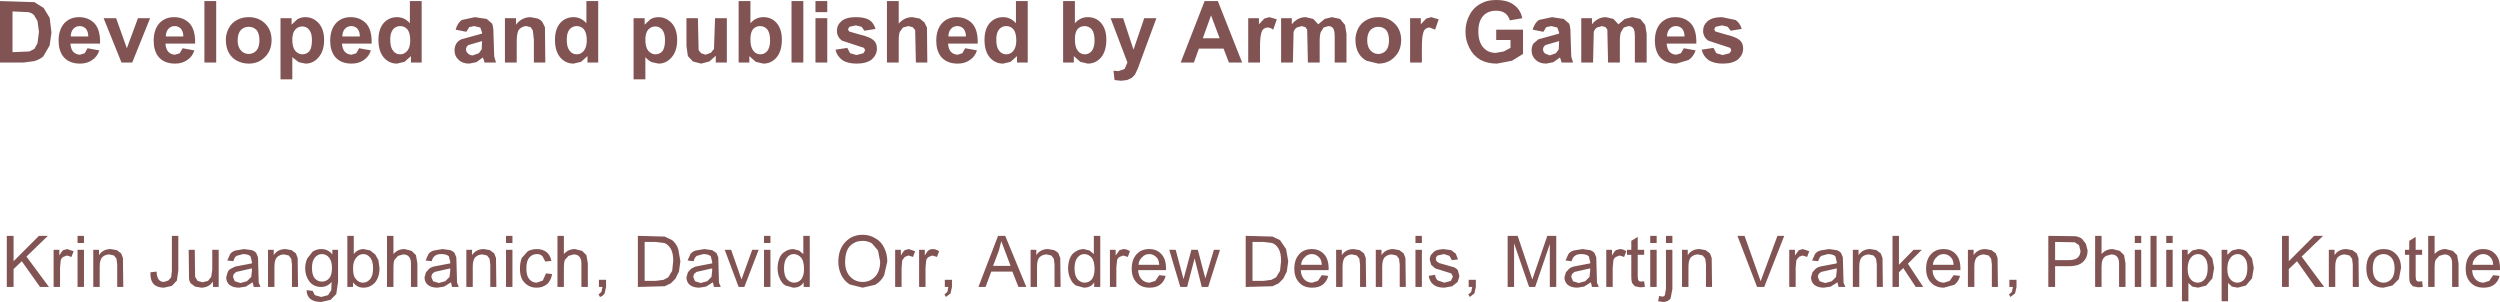 <?xml version="1.0" encoding="UTF-8" standalone="no"?>
<svg xmlns:ffdec="https://www.free-decompiler.com/flash" xmlns:xlink="http://www.w3.org/1999/xlink" ffdec:objectType="shape" height="42.25px" width="349.8px" xmlns="http://www.w3.org/2000/svg">
  <g transform="matrix(1.0, 0.0, 0.0, 1.0, -7.65, -519.35)">
    <path d="M220.65 521.9 L218.9 522.2 Q218.75 521.6 218.25 521.2 217.75 520.85 217.0 520.85 215.85 520.85 215.2 521.55 214.5 522.3 214.5 523.7 214.5 525.25 215.2 526.0 215.85 526.75 216.95 526.75 L218.05 526.55 219.0 526.05 219.0 524.95 217.0 524.95 217.0 523.5 220.75 523.5 220.75 526.9 219.2 527.85 217.1 528.25 Q215.75 528.25 214.75 527.7 213.75 527.1 213.25 526.05 212.7 525.0 212.7 523.8 212.7 522.45 213.3 521.4 213.85 520.35 214.95 519.8 215.75 519.35 217.0 519.35 218.6 519.35 219.5 520.05 220.4 520.7 220.65 521.9 M221.95 526.4 Q221.95 525.85 222.2 525.45 L222.9 524.85 225.8 524.05 225.8 523.9 225.55 523.2 224.7 523.0 224.0 523.15 223.6 523.8 222.1 523.5 Q222.35 522.6 222.95 522.15 L224.8 521.75 226.45 522.0 227.2 522.65 Q227.4 523.05 227.4 524.15 L227.5 527.25 227.75 528.1 226.15 528.1 226.0 527.6 225.9 527.4 225.0 528.05 224.0 528.25 Q223.05 528.25 222.5 527.7 221.95 527.2 221.95 526.4 M208.95 522.05 L208.45 523.5 207.7 523.2 Q207.35 523.2 207.1 523.4 206.85 523.6 206.75 524.1 206.6 524.6 206.6 526.2 L206.6 528.1 204.95 528.1 204.95 521.9 206.45 521.9 206.45 522.75 207.2 521.95 207.9 521.75 208.95 522.05 M203.7 524.95 Q203.7 526.4 202.8 527.3 201.9 528.25 200.5 528.25 L198.85 527.85 Q198.1 527.45 197.7 526.7 197.3 525.95 197.3 524.9 197.3 524.1 197.7 523.3 198.1 522.55 198.85 522.15 199.55 521.75 200.5 521.75 201.9 521.75 202.8 522.65 203.7 523.55 203.7 524.95 M240.9 524.45 L243.35 524.45 Q243.35 523.75 243.0 523.35 242.65 523.0 242.15 523.0 241.6 523.0 241.25 523.4 240.9 523.8 240.9 524.45 M242.05 521.75 Q243.4 521.75 244.25 522.65 245.05 523.55 245.0 525.45 L240.85 525.45 Q240.9 526.2 241.25 526.6 241.65 527.0 242.2 527.0 L242.85 526.8 243.25 526.1 244.9 526.4 Q244.6 527.3 243.9 527.75 L242.2 528.25 Q240.6 528.25 239.8 527.2 239.2 526.35 239.2 525.05 239.2 523.5 240.0 522.6 240.8 521.75 242.05 521.75 M237.15 522.0 L237.85 522.85 238.05 524.1 238.05 528.1 236.4 528.1 236.4 524.55 Q236.4 523.6 236.2 523.35 236.0 523.0 235.5 523.0 L234.85 523.2 234.45 523.85 Q234.3 524.25 234.3 525.1 L234.3 528.1 232.65 528.1 232.55 523.5 232.3 523.15 231.8 523.0 231.1 523.2 Q230.8 523.4 230.65 523.8 L230.55 528.1 228.9 528.1 228.9 521.9 230.4 521.9 230.4 522.75 Q231.2 521.75 232.35 521.75 L233.4 522.0 234.1 522.75 235.0 522.0 236.0 521.75 237.15 522.0 M223.9 525.65 Q223.55 525.9 223.55 526.25 223.55 526.6 223.85 526.85 L224.5 527.1 225.35 526.8 225.75 526.25 225.8 525.1 223.9 525.65 M178.05 519.5 L181.45 528.1 179.6 528.1 178.85 526.15 175.4 526.15 174.7 528.1 172.85 528.1 176.2 519.5 178.05 519.5 M177.1 521.5 L175.95 524.7 178.3 524.7 177.1 521.5 M169.45 521.9 L166.85 528.95 166.45 529.8 166.0 530.25 165.35 530.55 164.5 530.65 163.6 530.55 163.45 529.25 164.15 529.3 165.0 529.0 165.4 528.1 163.05 521.9 164.8 521.9 166.25 526.3 167.75 521.9 169.45 521.9 M201.6 523.55 Q201.15 523.1 200.5 523.1 199.85 523.1 199.4 523.55 198.95 524.05 198.95 525.0 198.95 525.9 199.4 526.4 199.85 526.9 200.5 526.9 201.15 526.9 201.6 526.4 202.0 525.9 202.0 525.0 202.0 524.05 201.6 523.55 M192.85 523.2 L192.45 523.85 Q192.3 524.25 192.3 525.1 L192.3 528.1 190.65 528.1 190.55 523.5 190.3 523.15 189.8 523.0 189.1 523.2 Q188.8 523.4 188.65 523.8 L188.55 528.1 186.9 528.1 186.9 521.9 188.4 521.9 188.4 522.75 Q189.2 521.75 190.35 521.75 L191.4 522.0 192.1 522.75 193.0 522.0 194.0 521.75 195.15 522.0 195.85 522.85 196.05 524.1 196.05 528.1 194.4 528.1 194.4 524.55 Q194.4 523.6 194.2 523.35 194.0 523.0 193.5 523.0 L192.85 523.2 M186.3 522.05 L185.8 523.5 Q185.4 523.2 185.05 523.2 184.7 523.2 184.45 523.4 184.2 523.6 184.1 524.1 183.95 524.6 183.95 526.2 L183.95 528.1 182.3 528.1 182.3 521.9 183.8 521.9 183.8 522.75 184.55 521.95 185.25 521.75 186.3 522.05 M195.5 556.65 L195.5 559.5 194.6 559.5 194.6 554.3 195.4 554.3 195.4 555.05 Q195.95 554.2 197.05 554.2 L197.9 554.35 198.5 554.8 198.75 555.45 198.8 559.5 197.95 559.5 197.95 556.35 197.85 555.55 197.5 555.1 196.85 554.95 Q196.3 554.95 195.9 555.3 195.5 555.65 195.5 556.65 M200.95 555.05 Q201.5 554.2 202.6 554.2 L203.45 554.35 204.05 554.8 204.3 555.45 204.35 559.5 203.5 559.5 203.5 556.35 203.4 555.55 203.05 555.1 202.4 554.95 Q201.85 554.95 201.45 555.3 201.05 555.65 201.05 556.65 L201.05 559.5 200.15 559.5 200.15 554.3 200.95 554.3 200.95 555.05 M185.65 553.35 L184.4 553.2 182.9 553.2 182.9 558.65 184.45 558.65 185.55 558.5 186.2 558.15 186.75 557.25 186.9 555.85 Q186.9 554.75 186.55 554.15 186.2 553.55 185.65 553.35 M186.75 552.95 L187.6 554.2 187.9 555.9 187.7 557.35 187.2 558.35 186.55 559.0 185.7 559.4 181.95 559.5 181.95 552.35 185.7 552.45 186.75 552.95 M191.2 554.2 Q192.25 554.2 192.9 554.9 193.55 555.6 193.55 556.9 L193.55 557.15 189.65 557.15 Q189.7 558.0 190.15 558.45 190.6 558.9 191.25 558.9 L192.05 558.65 192.6 557.85 193.5 557.95 Q193.3 558.75 192.7 559.2 192.15 559.6 191.25 559.6 190.1 559.6 189.45 558.9 188.75 558.2 188.75 556.95 188.75 555.65 189.45 554.9 190.1 554.2 191.2 554.2 M189.7 556.4 L192.6 556.4 Q192.55 555.75 192.3 555.45 191.85 554.9 191.2 554.9 190.6 554.9 190.2 555.35 189.75 555.75 189.7 556.4 M175.25 554.3 L176.3 558.3 177.5 554.3 178.35 554.3 176.7 559.5 175.8 559.5 174.8 555.5 173.75 559.5 172.8 559.5 171.25 554.3 172.15 554.3 173.25 558.4 174.35 554.3 175.25 554.3 M163.95 555.75 L163.85 556.8 163.85 559.5 162.95 559.5 162.95 554.3 163.75 554.3 163.75 555.1 164.3 554.35 164.85 554.2 Q165.3 554.2 165.75 554.5 L165.45 555.3 164.8 555.1 164.3 555.3 Q164.05 555.45 163.95 555.75 M168.45 554.9 Q167.85 554.9 167.45 555.35 167.0 555.75 166.95 556.4 L169.85 556.4 Q169.8 555.75 169.55 555.45 169.1 554.9 168.45 554.9 M170.15 554.9 Q170.8 555.6 170.8 556.9 L170.8 557.15 166.9 557.15 Q166.95 558.0 167.4 558.45 167.85 558.9 168.5 558.9 L169.3 558.65 169.85 557.85 170.75 557.95 Q170.55 558.75 169.95 559.2 169.4 559.6 168.5 559.6 167.35 559.6 166.7 558.9 166.0 558.2 166.0 556.95 166.0 555.65 166.7 554.9 167.35 554.2 168.45 554.2 169.5 554.2 170.15 554.9 M236.8 552.5 L236.8 554.3 237.7 554.3 237.7 555.0 236.8 555.0 236.8 558.05 236.85 558.5 237.0 558.7 237.3 558.75 237.7 558.7 237.8 559.5 237.15 559.55 236.4 559.4 236.05 559.0 Q235.9 558.75 235.9 558.0 L235.9 555.0 235.3 555.0 235.3 554.3 235.9 554.3 235.9 553.05 236.8 552.5 M235.2 554.5 L234.9 555.3 234.25 555.1 233.75 555.3 Q233.5 555.45 233.4 555.75 L233.3 556.8 233.3 559.5 232.4 559.5 232.4 554.3 233.2 554.3 233.2 555.1 Q233.5 554.55 233.75 554.35 L234.3 554.2 Q234.75 554.2 235.2 554.5 M241.65 552.35 L241.65 553.35 240.75 553.35 240.75 552.35 241.65 552.35 M239.45 552.35 L239.45 553.35 238.55 553.35 238.55 552.35 239.45 552.35 M239.45 554.3 L239.45 559.5 238.55 559.5 238.55 554.3 239.45 554.3 M241.65 554.3 L241.65 559.8 241.4 561.1 Q241.05 561.6 240.35 561.6 L239.65 561.5 239.8 560.75 240.2 560.85 Q240.5 560.85 240.6 560.65 L240.75 559.75 240.75 554.3 241.65 554.3 M225.4 552.35 L225.4 559.5 224.5 559.5 224.5 553.5 222.45 559.5 221.6 559.5 219.5 553.4 219.5 559.5 218.6 559.5 218.6 552.35 220.0 552.35 222.05 558.45 224.15 552.35 225.4 552.35 M226.7 555.8 L227.1 554.9 Q227.35 554.55 227.85 554.4 L229.05 554.2 230.15 554.35 Q230.55 554.5 230.75 554.75 L231.0 555.35 231.1 558.9 231.35 559.5 230.4 559.5 230.25 558.85 229.3 559.45 228.35 559.6 Q227.5 559.6 227.0 559.2 226.55 558.8 226.55 558.15 L226.75 557.45 227.2 556.95 Q227.45 556.75 227.8 556.65 L230.15 556.2 230.15 556.0 229.95 555.2 Q229.6 554.9 228.9 554.9 228.3 554.9 228.0 555.15 227.7 555.35 227.55 555.9 L226.7 555.8 M227.95 557.4 L227.6 557.7 227.5 558.1 227.75 558.7 228.55 558.95 229.45 558.7 230.05 558.1 230.15 557.2 230.15 556.9 227.95 557.4 M205.7 552.35 L206.6 552.35 206.6 553.35 205.7 553.35 205.7 552.35 M206.6 554.3 L206.6 559.5 205.7 559.5 205.7 554.3 206.6 554.3 M209.6 554.2 L210.7 554.35 211.35 554.85 211.65 555.65 210.8 555.75 210.45 555.15 209.7 554.9 208.8 555.1 Q208.55 555.3 208.55 555.6 L208.65 555.9 209.0 556.15 211.1 556.75 Q211.45 556.9 211.65 557.2 L211.85 558.0 211.6 558.8 210.85 559.4 209.75 559.6 Q208.75 559.6 208.25 559.2 207.7 558.8 207.55 557.95 L208.45 557.8 Q208.5 558.35 208.85 558.6 L209.75 558.9 210.65 558.65 210.95 558.05 210.7 557.6 208.45 556.9 207.9 556.4 207.7 555.7 Q207.7 555.35 207.85 555.05 L208.3 554.55 Q208.5 554.4 208.85 554.3 L209.6 554.2 M214.15 559.5 L213.95 560.4 213.3 560.9 213.1 560.55 213.5 560.2 213.65 559.5 213.15 559.5 213.15 558.5 214.15 558.5 214.15 559.5 M251.05 524.95 Q251.55 525.35 251.55 526.15 251.55 527.0 250.85 527.65 250.1 528.25 248.7 528.25 247.45 528.25 246.7 527.75 245.95 527.2 245.75 526.3 L247.4 526.05 247.8 526.8 248.7 527.05 249.65 526.8 249.9 526.4 249.75 526.05 246.7 525.05 Q245.95 524.55 245.95 523.65 245.95 522.85 246.6 522.3 247.25 521.75 248.6 521.75 L250.5 522.15 Q251.1 522.55 251.35 523.4 L249.8 523.65 249.4 523.1 248.6 522.9 247.7 523.1 247.5 523.45 247.65 523.75 249.2 524.2 Q250.5 524.5 251.05 524.95 M274.6 556.25 L276.75 559.5 275.7 559.5 273.95 556.85 273.35 557.45 273.35 559.5 272.45 559.5 272.45 552.35 273.35 552.35 273.35 556.4 275.4 554.3 276.55 554.3 274.6 556.25 M281.3 554.9 Q281.95 555.6 281.95 556.9 L281.95 557.15 278.05 557.15 Q278.1 558.0 278.55 558.45 279.0 558.9 279.65 558.9 L280.45 558.65 281.0 557.85 281.9 557.95 Q281.7 558.75 281.1 559.2 L279.65 559.6 Q278.5 559.6 277.85 558.9 277.15 558.2 277.15 556.95 277.15 555.65 277.85 554.9 278.5 554.2 279.6 554.2 280.65 554.2 281.3 554.9 M278.6 555.35 Q278.15 555.75 278.1 556.4 L281.0 556.4 Q280.95 555.75 280.7 555.45 280.25 554.9 279.6 554.9 279.0 554.9 278.6 555.35 M264.45 555.2 Q264.1 554.9 263.4 554.9 L262.5 555.15 Q262.2 555.35 262.05 555.9 L261.2 555.8 261.6 554.9 Q261.85 554.55 262.35 554.4 L263.55 554.2 264.65 554.35 Q265.05 554.5 265.25 554.75 L265.5 555.35 265.6 558.9 265.85 559.5 264.9 559.5 264.75 558.85 263.8 559.45 262.85 559.6 Q262.0 559.6 261.5 559.2 261.05 558.8 261.05 558.15 L261.25 557.45 261.7 556.95 Q261.95 556.75 262.3 556.65 L264.65 556.2 264.65 556.0 264.45 555.2 M267.8 556.65 L267.8 559.5 266.9 559.5 266.9 554.3 267.7 554.3 267.7 555.05 Q268.25 554.2 269.35 554.2 L270.2 554.35 270.8 554.8 271.05 555.45 271.1 559.5 270.25 559.5 270.25 556.35 270.15 555.55 269.8 555.1 269.15 554.95 Q268.6 554.95 268.2 555.3 267.8 555.65 267.8 556.65 M264.65 557.2 L264.65 556.9 262.45 557.4 262.1 557.7 262.0 558.1 262.25 558.7 263.05 558.95 263.95 558.7 264.55 558.1 264.65 557.2 M283.0 554.3 L283.8 554.3 283.8 555.05 Q284.35 554.2 285.45 554.2 L286.3 554.35 286.9 554.8 287.15 555.45 287.2 559.5 286.35 559.5 286.35 556.35 286.25 555.55 285.9 555.1 285.25 554.95 Q284.7 554.95 284.3 555.3 283.9 555.65 283.9 556.65 L283.9 559.5 283.0 559.5 283.0 554.3 M257.3 552.35 L254.5 559.5 253.5 559.5 250.75 552.35 251.75 552.35 254.0 558.7 256.35 552.35 257.3 552.35 M258.9 556.8 L258.9 559.5 258.0 559.5 258.0 554.3 258.8 554.3 258.8 555.1 259.35 554.35 259.9 554.2 260.8 554.5 260.5 555.3 259.85 555.1 259.35 555.3 259.0 555.75 258.9 556.8 M243.8 555.05 Q244.35 554.2 245.45 554.2 L246.3 554.35 246.9 554.8 247.15 555.45 247.2 559.5 246.35 559.5 246.35 556.35 246.25 555.55 245.9 555.1 245.25 554.95 Q244.7 554.95 244.3 555.3 243.9 555.65 243.9 556.65 L243.9 559.5 243.0 559.5 243.0 554.3 243.8 554.3 243.8 555.05 M315.25 554.2 Q315.95 554.2 316.45 554.55 L317.2 555.5 317.45 556.85 317.2 558.3 316.35 559.3 315.2 559.6 314.4 559.45 313.85 558.95 313.85 561.5 312.95 561.5 312.95 554.3 313.75 554.3 313.75 555.0 314.4 554.4 315.25 554.2 M314.2 555.4 Q313.75 555.95 313.75 556.95 313.75 557.95 314.15 558.4 314.55 558.9 315.15 558.9 315.75 558.9 316.15 558.4 316.55 557.9 316.55 556.85 316.55 555.85 316.15 555.4 315.75 554.9 315.2 554.9 314.6 554.9 314.2 555.4 M319.3 555.0 L319.95 554.4 320.8 554.2 Q321.5 554.2 322.0 554.55 L322.75 555.5 323.0 556.85 322.75 558.3 321.9 559.3 320.75 559.6 319.95 559.45 319.4 558.95 319.4 561.5 318.5 561.5 318.5 554.3 319.3 554.3 319.3 555.0 M319.75 555.4 Q319.3 555.95 319.3 556.95 319.3 557.95 319.7 558.4 320.1 558.9 320.7 558.9 321.3 558.9 321.7 558.4 322.1 557.9 322.1 556.85 322.1 555.85 321.7 555.4 321.3 554.9 320.75 554.9 320.15 554.9 319.75 555.4 M307.25 554.3 L307.25 559.5 306.35 559.5 306.35 554.3 307.25 554.3 M306.35 552.35 L307.25 552.35 307.25 553.35 306.35 553.35 306.35 552.35 M303.85 555.25 Q303.6 554.95 303.05 554.95 L302.35 555.15 Q302.0 555.35 301.85 555.7 301.7 556.05 301.7 556.65 L301.7 559.5 300.8 559.5 300.8 552.35 301.7 552.35 301.7 554.9 Q302.3 554.2 303.25 554.2 L304.25 554.45 304.85 555.05 305.05 556.2 305.05 559.5 304.15 559.5 304.15 556.2 Q304.15 555.55 303.85 555.25 M310.75 552.35 L311.65 552.35 311.65 553.35 310.75 553.35 310.75 552.35 M311.65 554.3 L311.65 559.5 310.75 559.5 310.75 554.3 311.65 554.3 M309.4 552.35 L309.4 559.5 308.55 559.5 308.55 552.35 309.4 552.35 M297.95 553.25 L295.2 553.2 295.2 555.75 297.05 555.75 Q298.0 555.75 298.35 555.4 298.75 555.05 298.75 554.45 L298.55 553.65 297.95 553.25 M298.05 552.4 Q298.6 552.5 298.95 552.75 L299.5 553.45 299.75 554.4 Q299.75 555.35 299.15 555.95 298.55 556.6 297.05 556.6 L295.2 556.6 295.2 559.5 294.25 559.5 294.25 552.35 298.05 552.4 M288.8 559.5 L288.8 558.5 289.8 558.5 289.8 559.5 289.6 560.4 288.95 560.9 288.75 560.55 289.15 560.2 289.3 559.5 288.8 559.5 M66.65 519.5 L66.65 528.1 65.15 528.1 65.15 527.2 64.25 528.0 63.2 528.25 Q62.1 528.25 61.35 527.4 60.6 526.5 60.6 524.95 60.6 523.4 61.35 522.55 62.1 521.75 63.2 521.75 64.25 521.75 65.0 522.6 L65.0 519.5 66.65 519.5 M59.65 525.45 L55.5 525.45 Q55.55 526.2 55.9 526.6 56.3 527.0 56.85 527.0 L57.5 526.8 57.9 526.1 59.55 526.4 Q59.25 527.3 58.55 527.75 57.85 528.25 56.85 528.25 55.25 528.25 54.45 527.2 53.85 526.35 53.85 525.05 53.85 523.5 54.65 522.6 55.45 521.75 56.7 521.75 58.05 521.75 58.9 522.65 59.7 523.55 59.65 525.45 M57.65 523.35 Q57.3 523.0 56.8 523.0 56.25 523.0 55.9 523.4 55.55 523.8 55.55 524.45 L58.0 524.45 Q58.0 523.75 57.65 523.35 M53.0 524.95 Q53.0 526.5 52.2 527.4 51.45 528.25 50.4 528.25 L49.45 528.05 48.55 527.35 48.55 530.45 46.9 530.45 46.9 521.9 48.45 521.9 48.45 522.8 49.25 522.05 Q49.75 521.75 50.4 521.75 51.45 521.75 52.25 522.6 53.0 523.45 53.0 524.95 M50.9 523.5 Q50.5 523.05 49.95 523.05 49.35 523.05 48.95 523.5 48.55 523.95 48.55 524.9 48.55 525.95 48.95 526.45 49.4 526.95 49.95 526.95 50.55 526.95 50.95 526.5 51.3 526.0 51.3 524.95 51.3 524.0 50.9 523.5 M42.45 521.75 Q43.85 521.75 44.75 522.65 45.65 523.55 45.65 524.95 45.65 526.4 44.75 527.3 43.85 528.25 42.45 528.25 41.6 528.25 40.8 527.85 40.05 527.45 39.65 526.7 39.25 525.95 39.25 524.9 39.25 524.1 39.65 523.3 40.05 522.55 40.8 522.15 41.5 521.75 42.45 521.75 M43.55 523.55 Q43.1 523.1 42.45 523.1 41.8 523.1 41.35 523.55 40.9 524.05 40.9 525.0 40.9 525.9 41.35 526.4 41.8 526.9 42.45 526.9 43.1 526.9 43.55 526.4 43.95 525.9 43.95 525.0 43.95 524.05 43.55 523.55 M76.7 524.15 L76.8 527.25 77.05 528.1 75.45 528.1 75.3 527.6 75.2 527.4 74.3 528.05 73.3 528.25 Q72.35 528.25 71.8 527.7 71.25 527.2 71.25 526.4 71.25 525.85 71.5 525.45 71.75 525.05 72.2 524.85 L75.1 524.05 75.1 523.9 74.85 523.2 74.0 523.0 73.3 523.15 72.9 523.8 71.4 523.5 Q71.65 522.6 72.25 522.15 L74.1 521.75 75.75 522.0 76.5 522.65 Q76.7 523.05 76.7 524.15 M79.95 525.3 L79.95 528.1 78.3 528.1 78.3 521.9 79.85 521.9 79.85 522.8 Q80.65 521.75 81.9 521.75 L82.9 521.95 Q83.35 522.15 83.55 522.45 L83.9 523.15 83.95 528.1 82.35 528.1 82.35 524.9 82.2 523.6 81.9 523.15 81.3 523.0 Q80.9 523.0 80.55 523.25 80.2 523.45 80.1 523.85 79.95 524.25 79.95 525.3 M73.2 525.65 Q72.85 525.9 72.85 526.25 72.85 526.6 73.15 526.85 73.4 527.1 73.8 527.1 L74.65 526.8 75.05 526.25 75.1 525.1 73.2 525.65 M62.25 524.85 Q62.25 525.85 62.55 526.3 62.95 526.95 63.65 526.95 64.25 526.95 64.65 526.45 65.05 525.95 65.05 525.0 65.05 523.95 64.65 523.45 64.25 523.0 63.65 523.0 63.05 523.0 62.65 523.45 62.25 523.95 62.25 524.85 M37.9 519.5 L37.9 528.1 36.25 528.1 36.25 519.5 37.9 519.5 M12.45 519.65 L13.75 520.45 14.6 521.85 14.85 523.9 14.6 525.7 13.7 527.25 Q13.25 527.65 12.45 527.9 L10.95 528.1 7.65 528.1 7.65 519.5 12.45 519.65 M16.65 522.6 Q17.45 521.75 18.7 521.75 20.05 521.75 20.9 522.65 21.7 523.55 21.65 525.45 L17.5 525.45 Q17.55 526.2 17.9 526.6 18.3 527.0 18.85 527.0 L19.5 526.8 19.9 526.1 21.55 526.4 Q21.25 527.3 20.55 527.75 19.85 528.25 18.85 528.25 17.25 528.25 16.45 527.2 15.85 526.35 15.85 525.05 15.85 523.5 16.65 522.6 M20.0 524.45 Q20.0 523.75 19.65 523.35 19.3 523.0 18.8 523.0 18.25 523.0 17.9 523.4 17.55 523.8 17.55 524.45 L20.0 524.45 M13.1 523.8 L12.9 522.3 12.4 521.45 Q12.1 521.15 11.6 521.05 L9.4 520.95 9.4 526.65 11.75 526.55 12.45 526.2 12.9 525.4 13.1 523.8 M30.8 525.45 Q30.85 526.2 31.2 526.6 31.6 527.0 32.15 527.0 L32.8 526.8 33.2 526.1 34.85 526.4 Q34.55 527.3 33.85 527.75 33.15 528.25 32.15 528.25 30.55 528.25 29.75 527.2 29.15 526.35 29.15 525.05 29.15 523.5 29.95 522.6 30.75 521.75 32.0 521.75 33.35 521.75 34.2 522.65 35.0 523.55 34.95 525.45 L30.8 525.45 M31.2 523.4 Q30.85 523.8 30.85 524.45 L33.3 524.45 Q33.3 523.75 32.95 523.35 32.6 523.0 32.1 523.0 31.55 523.0 31.2 523.4 M28.65 521.9 L26.15 528.1 24.65 528.1 22.15 521.9 23.9 521.9 25.4 526.1 26.95 521.9 28.65 521.9 M39.85 554.9 Q40.1 554.55 40.6 554.4 L41.8 554.2 42.9 554.35 Q43.3 554.5 43.5 554.75 L43.75 555.35 43.85 558.9 44.1 559.5 43.15 559.5 43.0 558.85 42.05 559.45 41.1 559.6 Q40.25 559.6 39.75 559.2 39.3 558.8 39.3 558.15 L39.5 557.45 Q39.65 557.1 39.95 556.95 L40.55 556.65 42.9 556.2 42.9 556.0 42.7 555.2 Q42.35 554.9 41.65 554.9 L40.75 555.15 Q40.45 555.35 40.3 555.9 L39.45 555.8 39.85 554.9 M32.6 552.35 L32.6 557.2 32.4 558.6 31.7 559.35 30.6 559.6 Q29.65 559.6 29.15 559.1 28.65 558.55 28.7 557.45 L29.55 557.35 Q29.6 558.15 29.85 558.45 30.1 558.8 30.6 558.8 L31.2 558.6 31.6 558.15 31.7 557.25 31.7 552.35 32.6 552.35 M34.9 554.3 L34.95 558.1 35.3 558.65 36.0 558.85 36.75 558.65 37.2 558.1 37.35 557.1 37.35 554.3 38.25 554.3 38.25 559.5 37.45 559.5 37.45 558.75 Q36.85 559.6 35.8 559.6 L34.95 559.45 34.35 559.0 Q34.15 558.75 34.1 558.35 L34.05 554.3 34.9 554.3 M21.5 555.05 Q22.05 554.2 23.15 554.2 L24.0 554.35 24.6 554.8 24.85 555.45 24.9 559.5 24.05 559.5 24.05 556.35 23.95 555.55 23.6 555.1 22.95 554.95 Q22.4 554.95 22.0 555.3 21.6 555.65 21.6 556.65 L21.6 559.5 20.7 559.5 20.7 554.3 21.5 554.3 21.5 555.05 M40.25 558.1 L40.5 558.7 41.3 558.95 42.2 558.7 42.8 558.1 42.9 557.2 42.9 556.9 40.7 557.4 40.35 557.7 40.25 558.1 M11.35 555.25 L14.5 559.5 13.25 559.5 10.7 555.9 9.55 557.0 9.55 559.5 8.6 559.5 8.6 552.35 9.55 552.35 9.55 555.9 13.1 552.35 14.35 552.35 11.35 555.25 M18.5 552.35 L19.4 552.35 19.4 553.35 18.5 553.35 18.5 552.35 M17.05 554.2 L17.95 554.5 17.65 555.3 17.0 555.1 16.5 555.3 Q16.25 555.45 16.15 555.75 L16.05 556.8 16.05 559.5 15.15 559.5 15.15 554.3 15.95 554.3 15.95 555.1 Q16.25 554.55 16.5 554.35 L17.05 554.2 M19.4 554.3 L19.4 559.5 18.5 559.5 18.5 554.3 19.4 554.3 M71.5 555.35 L71.6 558.9 71.85 559.5 70.9 559.5 70.75 558.85 69.8 559.45 68.85 559.6 Q68.0 559.6 67.5 559.2 67.05 558.8 67.05 558.15 L67.25 557.45 67.7 556.95 Q67.95 556.75 68.3 556.65 L70.65 556.2 70.65 556.0 70.45 555.2 Q70.1 554.9 69.4 554.9 68.8 554.9 68.5 555.15 68.2 555.35 68.05 555.9 L67.2 555.8 67.6 554.9 Q67.85 554.55 68.35 554.4 L69.55 554.2 70.65 554.35 Q71.05 554.5 71.25 554.75 L71.5 555.35 M73.7 554.3 L73.7 555.05 Q74.25 554.2 75.35 554.2 L76.2 554.35 76.8 554.8 77.05 555.45 77.1 559.5 76.25 559.5 76.25 556.35 76.15 555.55 75.8 555.1 75.15 554.95 Q74.6 554.95 74.2 555.3 73.8 555.65 73.8 556.65 L73.8 559.5 72.9 559.5 72.9 554.3 73.7 554.3 M79.35 553.35 L78.45 553.35 78.45 552.35 79.35 552.35 79.35 553.35 M79.35 554.3 L79.35 559.5 78.45 559.5 78.45 554.3 79.35 554.3 M62.7 552.35 L62.7 554.9 Q63.3 554.2 64.25 554.2 L65.25 554.45 65.85 555.05 66.05 556.2 66.05 559.5 65.15 559.5 65.15 556.2 Q65.15 555.55 64.85 555.25 64.6 554.95 64.05 554.95 L63.35 555.15 62.85 555.7 Q62.7 556.05 62.7 556.65 L62.7 559.5 61.8 559.5 61.8 552.35 62.7 552.35 M68.45 557.4 L68.1 557.7 68.0 558.1 68.25 558.7 69.05 558.95 69.95 558.7 70.55 558.1 70.65 557.2 70.65 556.9 68.45 557.4 M80.65 555.45 L81.5 554.5 Q82.1 554.2 82.75 554.2 83.6 554.2 84.15 554.65 84.65 555.05 84.8 555.85 L83.95 555.95 83.55 555.2 Q83.25 554.9 82.8 554.9 82.1 554.9 81.7 555.4 81.3 555.85 81.3 556.9 81.3 557.95 81.7 558.4 82.1 558.9 82.75 558.9 L83.6 558.6 84.05 557.6 84.9 557.7 Q84.75 558.6 84.2 559.1 83.6 559.6 82.75 559.6 81.7 559.6 81.05 558.9 80.4 558.25 80.4 556.95 80.4 556.1 80.65 555.45 M51.7 555.4 Q51.3 555.9 51.3 556.8 51.3 557.85 51.7 558.3 52.1 558.75 52.7 558.75 53.3 558.75 53.7 558.3 54.1 557.85 54.1 556.85 54.1 555.9 53.7 555.4 53.3 554.9 52.7 554.9 52.1 554.9 51.7 555.4 M52.6 554.2 Q53.55 554.2 54.15 554.95 L54.15 554.3 54.95 554.3 54.95 558.8 54.7 560.5 53.9 561.3 52.6 561.6 Q51.65 561.6 51.1 561.2 50.55 560.75 50.55 559.95 L51.4 560.05 51.7 560.65 52.6 560.9 53.55 560.65 54.0 559.95 54.05 558.8 Q53.45 559.5 52.6 559.5 51.55 559.5 50.95 558.75 50.35 557.95 50.35 556.9 50.35 556.15 50.65 555.5 L51.4 554.55 Q51.95 554.2 52.6 554.2 M57.15 552.35 L57.15 554.9 Q57.7 554.2 58.55 554.2 L59.45 554.4 60.15 554.95 60.6 555.75 60.75 556.85 Q60.75 558.15 60.1 558.9 59.45 559.6 58.5 559.6 57.6 559.6 57.05 558.85 L57.05 559.5 56.25 559.5 56.25 552.35 57.15 552.35 M57.05 556.85 Q57.05 557.8 57.3 558.2 57.75 558.9 58.45 558.9 59.0 558.9 59.45 558.4 59.85 557.9 59.85 556.9 59.85 555.9 59.45 555.4 59.05 554.9 58.5 554.9 57.9 554.9 57.5 555.4 57.05 555.9 57.05 556.85 M46.05 556.65 L46.05 559.5 45.15 559.5 45.15 554.3 45.95 554.3 45.95 555.05 Q46.5 554.2 47.6 554.2 L48.45 554.35 49.05 554.8 49.3 555.45 49.35 559.5 48.5 559.5 48.5 556.35 48.4 555.55 48.05 555.1 47.4 554.95 Q46.85 554.95 46.45 555.3 46.05 555.65 46.05 556.65 M151.45 519.5 L151.45 528.1 149.95 528.1 149.95 527.2 149.05 528.0 148.0 528.25 Q146.9 528.25 146.15 527.4 145.4 526.5 145.4 524.95 145.4 523.4 146.15 522.55 146.9 521.75 148.0 521.75 149.05 521.75 149.8 522.6 L149.8 519.5 151.45 519.5 M158.05 519.5 L158.05 522.6 Q158.8 521.75 159.85 521.75 161.0 521.75 161.7 522.55 162.45 523.4 162.45 524.9 162.45 526.5 161.7 527.4 160.95 528.25 159.85 528.25 L158.8 528.0 157.9 527.2 157.9 528.1 156.4 528.1 156.4 519.5 158.05 519.5 M123.4 519.5 L123.4 521.05 121.75 521.05 121.75 519.5 123.4 519.5 M133.4 519.5 L133.4 522.65 Q134.2 521.75 135.3 521.75 L136.35 521.95 137.0 522.5 137.35 523.2 137.4 528.1 135.8 528.1 135.7 523.55 135.35 523.15 134.75 523.0 134.0 523.2 133.55 523.8 Q133.4 524.2 133.4 525.0 L133.4 528.1 131.75 528.1 131.75 519.5 133.4 519.5 M140.35 524.45 L142.8 524.45 Q142.8 523.75 142.45 523.35 142.1 523.0 141.6 523.0 141.05 523.0 140.7 523.4 140.35 523.8 140.35 524.45 M141.5 521.75 Q142.85 521.75 143.7 522.65 144.5 523.55 144.45 525.45 L140.3 525.45 Q140.35 526.2 140.7 526.6 141.1 527.0 141.65 527.0 L142.3 526.8 142.7 526.1 144.35 526.4 Q144.05 527.3 143.35 527.75 142.65 528.25 141.65 528.25 140.05 528.25 139.25 527.2 138.65 526.35 138.65 525.05 138.65 523.5 139.45 522.6 140.25 521.75 141.5 521.75 M129.85 524.95 Q130.35 525.35 130.35 526.15 130.35 527.0 129.65 527.65 128.9 528.25 127.5 528.25 126.25 528.25 125.5 527.75 124.75 527.2 124.55 526.3 L126.2 526.05 126.6 526.8 127.5 527.05 128.45 526.8 128.7 526.4 128.55 526.05 125.5 525.05 Q124.75 524.55 124.75 523.65 124.75 522.85 125.4 522.3 126.05 521.75 127.4 521.75 128.65 521.75 129.3 522.15 129.9 522.55 130.15 523.4 L128.6 523.65 128.2 523.1 127.4 522.9 126.5 523.1 126.3 523.45 126.45 523.75 128.0 524.2 Q129.3 524.5 129.85 524.95 M123.4 521.9 L123.4 528.1 121.75 528.1 121.75 521.9 123.4 521.9 M158.4 523.45 Q158.05 523.9 158.05 524.85 158.05 525.8 158.35 526.3 158.75 526.95 159.45 526.95 160.0 526.95 160.4 526.5 160.8 526.0 160.8 525.0 160.8 523.95 160.4 523.45 160.0 523.0 159.4 523.0 158.8 523.0 158.4 523.45 M147.05 524.85 Q147.05 525.85 147.35 526.3 147.75 526.95 148.45 526.95 149.05 526.95 149.45 526.45 149.85 525.95 149.85 525.0 149.85 523.95 149.45 523.45 149.05 523.0 148.45 523.0 147.85 523.0 147.45 523.45 147.05 523.95 147.05 524.85 M120.05 519.5 L120.05 528.1 118.4 528.1 118.4 519.5 120.05 519.5 M112.65 519.5 L112.65 522.6 Q113.4 521.75 114.45 521.75 115.6 521.75 116.3 522.55 117.05 523.4 117.05 524.9 117.05 526.5 116.3 527.4 115.55 528.25 114.45 528.25 L113.4 528.0 112.5 527.2 112.5 528.1 111.0 528.1 111.0 519.5 112.65 519.5 M91.35 519.5 L91.35 528.1 89.85 528.1 89.85 527.2 88.95 528.0 87.9 528.25 Q86.8 528.25 86.05 527.4 85.3 526.5 85.3 524.95 85.3 523.4 86.05 522.55 86.8 521.75 87.9 521.75 88.95 521.75 89.7 522.6 L89.7 519.5 91.35 519.5 M97.85 522.8 L98.65 522.05 Q99.15 521.75 99.8 521.75 100.85 521.75 101.65 522.6 102.4 523.45 102.4 524.95 102.4 526.5 101.6 527.4 100.85 528.25 99.8 528.25 L98.85 528.05 Q98.4 527.85 97.95 527.35 L97.95 530.45 96.3 530.45 96.3 521.9 97.85 521.9 97.85 522.8 M98.35 523.5 Q97.95 523.95 97.95 524.9 97.95 525.95 98.35 526.45 98.8 526.95 99.35 526.95 99.95 526.95 100.35 526.5 100.7 526.0 100.7 524.95 100.7 524.0 100.3 523.5 99.9 523.05 99.35 523.05 98.75 523.05 98.35 523.5 M86.95 524.85 Q86.95 525.85 87.25 526.3 87.65 526.95 88.35 526.95 88.95 526.95 89.35 526.45 89.75 525.95 89.75 525.0 89.75 523.95 89.35 523.45 88.95 523.0 88.35 523.0 87.75 523.0 87.35 523.45 86.95 523.95 86.95 524.85 M114.0 523.0 Q113.4 523.0 113.0 523.45 112.65 523.9 112.65 524.85 112.65 525.8 112.95 526.3 113.35 526.95 114.05 526.95 114.6 526.95 115.0 526.5 115.4 526.0 115.4 525.0 115.4 523.95 115.0 523.45 114.6 523.0 114.0 523.0 M109.35 521.9 L109.35 528.1 107.8 528.1 107.8 527.15 106.9 527.95 105.75 528.25 104.6 527.95 103.9 527.2 103.7 525.8 103.7 521.9 105.3 521.9 105.4 526.35 105.75 526.8 106.35 527.0 107.1 526.75 107.55 526.2 107.7 521.9 109.35 521.9 M113.8 554.3 L111.8 559.5 111.0 559.5 109.05 554.3 109.95 554.3 111.4 558.45 112.9 554.3 113.8 554.3 M115.45 554.3 L115.45 559.5 114.55 559.5 114.55 554.3 115.45 554.3 M115.45 552.35 L115.45 553.35 114.55 553.35 114.55 552.35 115.45 552.35 M119.45 554.4 L120.05 554.9 120.05 552.35 120.95 552.35 120.95 559.5 120.1 559.5 120.1 558.85 Q119.65 559.6 118.65 559.6 L117.55 559.3 Q117.0 558.95 116.75 558.3 116.45 557.7 116.45 556.9 116.45 556.15 116.7 555.5 116.95 554.85 117.5 554.55 118.0 554.2 118.65 554.2 L119.45 554.4 M118.7 554.9 Q118.15 554.9 117.75 555.4 117.35 555.9 117.35 556.9 117.35 557.9 117.75 558.4 118.2 558.9 118.75 558.9 119.35 558.9 119.75 558.45 120.15 557.95 120.15 557.0 120.15 555.9 119.75 555.4 119.3 554.9 118.7 554.9 M101.5 554.15 Q101.15 553.55 100.6 553.35 L99.35 553.2 97.85 553.2 97.85 558.65 99.4 558.65 100.5 558.5 101.15 558.15 101.7 557.25 101.85 555.85 Q101.85 554.75 101.5 554.15 M102.85 555.9 L102.65 557.35 102.15 558.35 101.5 559.0 100.65 559.4 96.9 559.5 96.9 552.35 100.65 552.45 101.7 552.95 Q102.3 553.45 102.55 554.2 L102.85 555.9 M105.15 555.15 Q104.85 555.35 104.7 555.9 L103.85 555.8 104.25 554.9 Q104.5 554.55 105.0 554.4 L106.2 554.2 107.3 554.35 107.9 554.75 108.15 555.35 108.25 558.9 108.5 559.5 107.55 559.5 107.4 558.85 106.45 559.45 105.5 559.6 Q104.65 559.6 104.15 559.2 103.7 558.8 103.7 558.15 L103.9 557.45 104.35 556.95 104.95 556.65 107.3 556.2 107.3 556.0 107.1 555.2 Q106.75 554.9 106.05 554.9 L105.15 555.15 M107.3 556.9 L105.1 557.4 104.75 557.7 104.65 558.1 104.9 558.7 105.7 558.95 106.6 558.7 107.2 558.1 107.3 557.2 107.3 556.9 M86.55 556.65 L86.55 559.5 85.65 559.5 85.65 552.35 86.55 552.35 86.55 554.9 Q87.15 554.2 88.1 554.2 L89.1 554.45 89.7 555.05 89.9 556.2 89.9 559.5 89.0 559.5 89.0 556.2 Q89.0 555.55 88.7 555.25 88.45 554.95 87.9 554.95 L87.2 555.15 86.7 555.7 Q86.55 556.05 86.55 556.65 M92.45 559.5 L92.25 560.4 Q92.05 560.75 91.6 560.9 L91.4 560.55 91.8 560.2 91.95 559.5 91.45 559.5 91.45 558.5 92.45 558.5 92.45 559.5 M154.3 554.2 L155.15 554.35 Q155.55 554.55 155.75 554.8 L156.0 555.45 156.05 559.5 155.2 559.5 155.2 556.35 155.1 555.55 154.75 555.1 154.1 554.95 Q153.55 554.95 153.15 555.3 152.75 555.65 152.75 556.65 L152.75 559.5 151.85 559.5 151.85 554.3 152.65 554.3 152.65 555.05 Q153.2 554.2 154.3 554.2 M158.15 554.55 Q158.65 554.2 159.3 554.2 L160.1 554.4 160.7 554.9 160.7 552.35 161.6 552.35 161.6 559.5 160.75 559.5 160.75 558.85 Q160.3 559.6 159.3 559.6 L158.2 559.3 Q157.65 558.95 157.4 558.3 157.1 557.7 157.1 556.9 157.1 556.15 157.35 555.5 157.6 554.85 158.15 554.55 M159.35 554.9 Q158.8 554.9 158.4 555.4 158.0 555.9 158.0 556.9 158.0 557.9 158.4 558.4 158.85 558.9 159.4 558.9 160.0 558.9 160.4 558.45 160.8 557.95 160.8 557.0 160.8 555.9 160.4 555.4 159.95 554.9 159.35 554.9 M147.75 553.1 L147.4 554.45 146.6 556.55 149.05 556.55 147.75 553.1 M148.3 552.35 L151.25 559.5 150.15 559.5 149.3 557.35 146.35 557.35 145.55 559.5 144.55 559.5 147.3 552.35 148.3 552.35 M133.7 554.3 L133.7 555.1 Q134.0 554.55 134.25 554.35 L134.8 554.2 135.7 554.5 135.4 555.3 134.75 555.1 134.25 555.3 133.9 555.75 133.8 556.8 133.8 559.5 132.9 559.5 132.9 554.3 133.7 554.3 M139.05 554.5 L138.75 555.3 138.1 555.1 137.6 555.3 Q137.35 555.45 137.25 555.75 L137.15 556.8 137.15 559.5 136.25 559.5 136.25 554.3 137.05 554.3 137.05 555.1 Q137.35 554.55 137.6 554.35 137.85 554.2 138.15 554.2 138.6 554.2 139.05 554.5 M125.9 553.25 Q126.85 552.2 128.35 552.2 129.35 552.2 130.15 552.7 130.95 553.15 131.35 554.0 131.8 554.85 131.8 555.95 L131.35 557.9 Q130.9 558.75 130.1 559.2 L128.35 559.6 126.55 559.15 Q125.75 558.65 125.35 557.8 124.95 556.95 124.95 556.0 124.95 554.25 125.9 553.25 M128.35 553.05 Q127.35 553.05 126.65 553.7 125.9 554.4 125.9 556.05 125.9 557.3 126.6 558.05 127.3 558.8 128.35 558.8 129.4 558.8 130.1 558.05 130.8 557.3 130.8 555.95 L130.5 554.4 129.65 553.4 Q129.05 553.05 128.35 553.05 M140.85 559.5 L140.65 560.4 140.0 560.9 139.8 560.55 140.2 560.2 140.35 559.5 139.85 559.5 139.85 558.5 140.85 558.5 140.85 559.5 M356.2 555.45 Q355.75 554.9 355.1 554.9 354.5 554.9 354.1 555.35 353.65 555.75 353.6 556.4 L356.5 556.4 Q356.45 555.75 356.2 555.45 M356.8 554.9 Q357.45 555.6 357.45 556.9 L357.45 557.15 353.55 557.15 Q353.6 558.0 354.05 558.45 354.5 558.9 355.15 558.9 L355.95 558.65 356.5 557.85 357.4 557.95 Q357.2 558.75 356.6 559.2 356.05 559.6 355.15 559.6 354.0 559.6 353.35 558.9 352.65 558.2 352.65 556.95 352.65 555.65 353.35 554.9 354.0 554.2 355.1 554.2 356.15 554.2 356.8 554.9 M348.3 552.35 L348.3 554.9 Q348.9 554.2 349.85 554.2 L350.85 554.45 351.45 555.05 351.65 556.2 351.65 559.5 350.75 559.5 350.75 556.2 Q350.75 555.55 350.45 555.25 350.2 554.95 349.65 554.95 L348.95 555.15 348.45 555.7 Q348.3 556.05 348.3 556.65 L348.3 559.5 347.4 559.5 347.4 552.35 348.3 552.35 M345.65 552.5 L345.65 554.3 346.55 554.3 346.55 555.0 345.65 555.0 345.65 558.05 345.7 558.5 345.85 558.7 346.15 558.75 346.55 558.7 346.65 559.5 346.0 559.55 345.25 559.4 344.9 559.0 Q344.75 558.75 344.75 558.0 L344.75 555.0 344.15 555.0 344.15 554.3 344.75 554.3 344.75 553.05 345.65 552.5 M335.75 554.95 Q335.2 554.95 334.8 555.3 334.4 555.65 334.4 556.65 L334.4 559.5 333.5 559.5 333.5 554.3 334.3 554.3 334.3 555.05 Q334.85 554.2 335.95 554.2 L336.8 554.35 337.4 554.8 337.65 555.45 337.7 559.5 336.85 559.5 336.85 556.35 336.75 555.55 336.4 555.1 335.75 554.95 M341.15 554.2 Q342.25 554.2 342.9 554.9 343.6 555.6 343.6 556.85 L343.3 558.4 342.4 559.3 341.15 559.6 Q340.05 559.6 339.4 558.9 338.75 558.2 338.75 556.9 338.75 555.45 339.55 554.75 340.2 554.2 341.15 554.2 M341.15 554.9 Q340.5 554.9 340.05 555.4 339.65 555.9 339.65 556.9 339.65 557.9 340.05 558.4 340.5 558.9 341.15 558.9 341.8 558.9 342.25 558.4 342.7 557.9 342.7 556.9 342.7 555.9 342.25 555.4 341.8 554.9 341.15 554.9 M327.9 555.9 L331.45 552.35 332.7 552.35 329.7 555.25 332.85 559.5 331.6 559.5 329.05 555.9 327.9 557.0 327.9 559.5 326.95 559.5 326.95 552.35 327.9 552.35 327.9 555.9" fill="#825353" fill-rule="evenodd" stroke="none"/>
  </g>
</svg>
